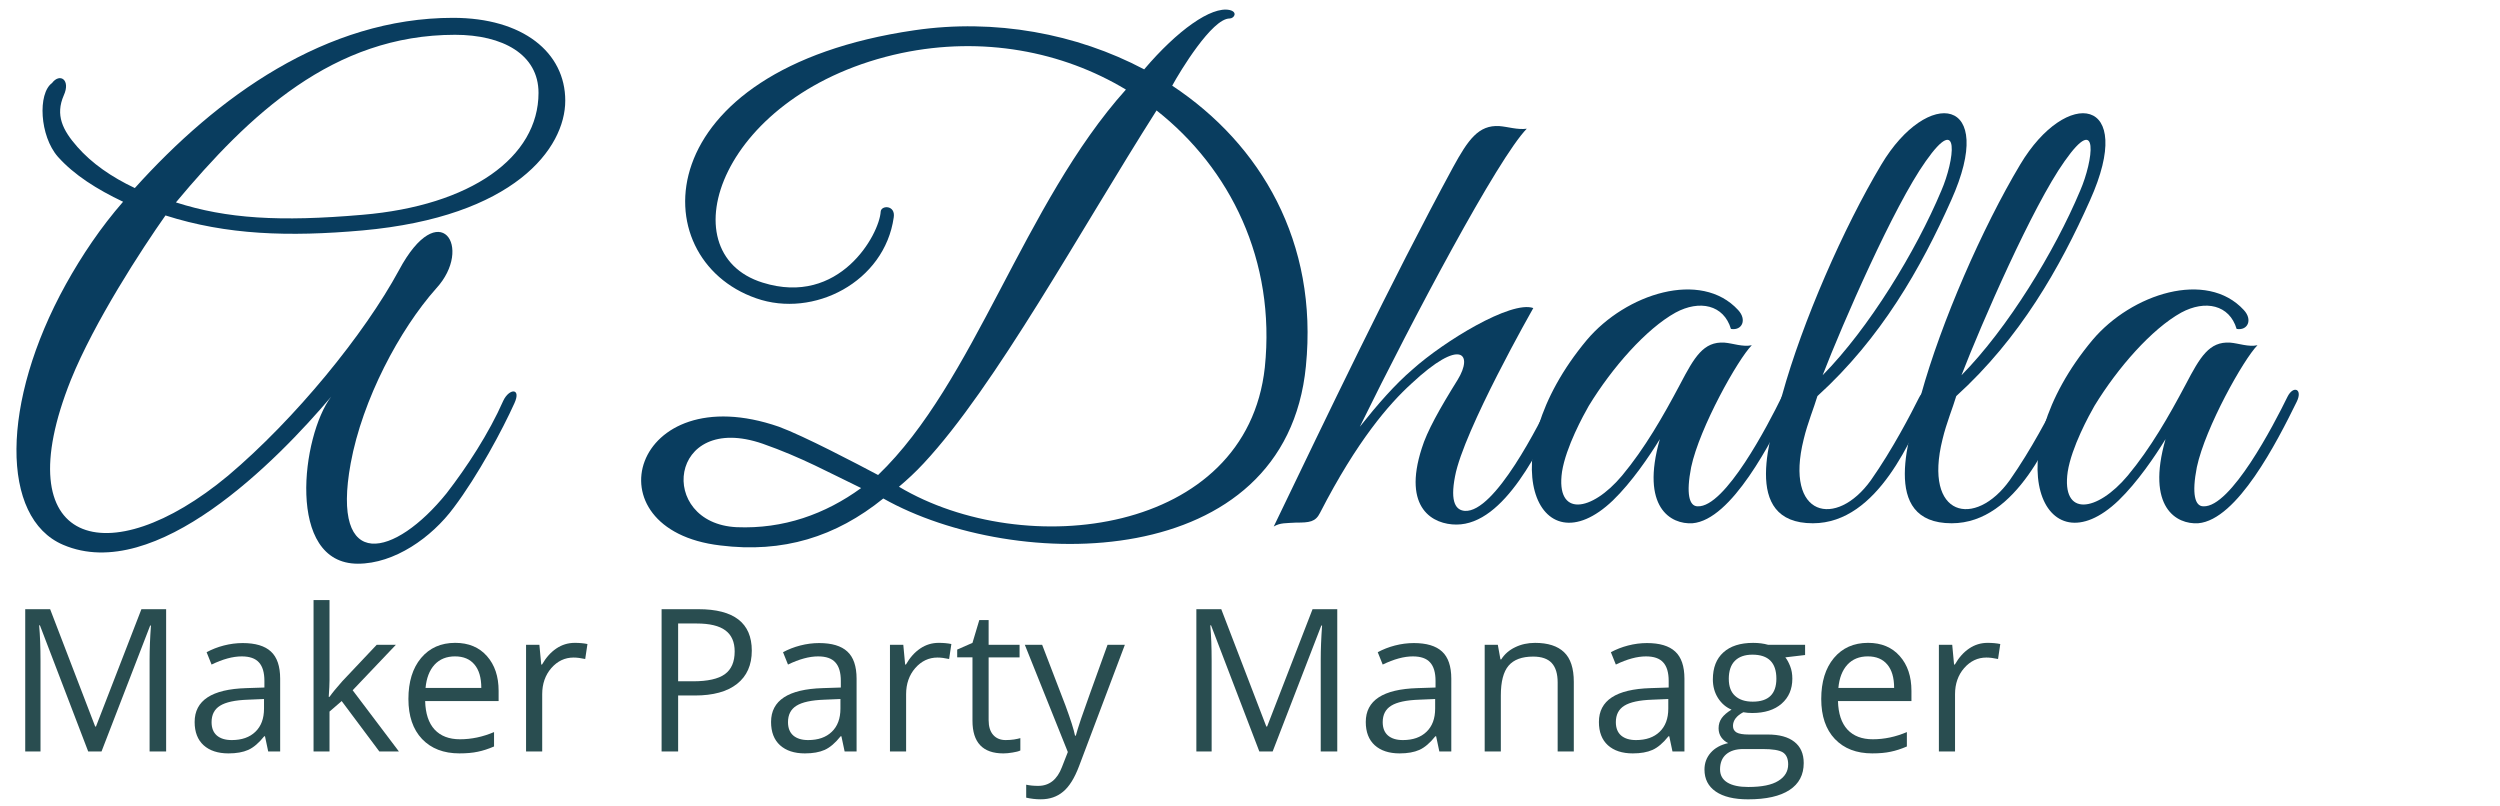 <svg
   xmlns:dc="http://purl.org/dc/elements/1.1/"
   xmlns:cc="http://creativecommons.org/ns#"
   xmlns:rdf="http://www.w3.org/1999/02/22-rdf-syntax-ns#"
   xmlns:svg="http://www.w3.org/2000/svg"
   xmlns="http://www.w3.org/2000/svg"
   xmlns:sodipodi="http://sodipodi.sourceforge.net/DTD/sodipodi-0.dtd"
   xmlns:inkscape="http://www.inkscape.org/namespaces/inkscape"
   width="276"
   height="89"
   id="svg3785"
   version="1.1"
   inkscape:version="0.48.2 r9819"
   sodipodi:docname="amira.svg">
  <defs
     id="defs3787" />
  <sodipodi:namedview
     id="base"
     pagecolor="#ffffff"
     bordercolor="#666666"
     borderopacity="1.0"
     inkscape:pageopacity="0.0"
     inkscape:pageshadow="2"
     inkscape:zoom="3.959798"
     inkscape:cx="125.39143"
     inkscape:cy="34.847699"
     inkscape:document-units="px"
     inkscape:current-layer="layer1"
     showgrid="false"
     fit-margin-top="0"
     fit-margin-left="0"
     fit-margin-right="0"
     fit-margin-bottom="0"
     inkscape:window-width="1748"
     inkscape:window-height="1132"
     inkscape:window-x="20"
     inkscape:window-y="20"
     inkscape:window-maximized="0" />
  <g
     inkscape:label="Layer 1"
     inkscape:groupmode="layer"
     id="layer1"
     transform="translate(-237,-487.862)">
    <g
       style="font-size:48px;font-style:normal;font-variant:normal;font-weight:normal;font-stretch:normal;line-height:125%;letter-spacing:0px;word-spacing:0px;fill:#093d5f;fill-opacity:1;stroke:none;font-family:Open Sans;-inkscape-font-specification:Open Sans"
       id="text4621"
       transform="translate(4,0)">
      <path
         d="m 295.405,498.975 c 0,-5.328 -4.68,-9.144 -12.384,-9.144 -14.04,0 -26.064,8.712 -35.136,18.792 -2.592,-1.224 -4.752,-2.736 -6.336,-4.536 -1.656,-1.872 -2.448,-3.528 -1.512,-5.688 0.792,-1.728 -0.432,-2.52 -1.296,-1.368 -1.584,1.152 -1.368,5.832 0.648,8.136 1.8,2.016 4.32,3.6 7.2,4.968 -2.448,2.808 -4.536,5.904 -6.336,9.144 -7.2,13.032 -7.2,25.776 -0.288,28.728 10.224,4.392 23.688,-9.36 29.592,-16.344 -3.24,4.248 -5.04,18.432 2.952,18.432 4.032,0 8.136,-2.88 10.584,-6.192 2.664,-3.528 5.4,-8.64 6.696,-11.52 0.792,-1.728 -0.576,-1.656 -1.224,-0.288 -1.584,3.6 -4.032,7.344 -6.264,10.224 -5.688,7.056 -12.816,8.856 -10.584,-3.312 1.296,-7.056 5.4,-14.76 9.432,-19.296 4.176,-4.536 0.36,-10.368 -4.104,-2.016 -3.816,7.056 -11.448,16.416 -18.864,22.68 -13.248,11.016 -24.696,7.776 -17.352,-10.584 2.592,-6.408 7.848,-14.472 10.44,-18.144 6.768,2.16 13.608,2.376 21.744,1.656 16.776,-1.512 22.392,-9.072 22.392,-14.328 m -2.952,-0.864 c 0,7.128 -7.488,12.456 -19.44,13.464 -9.144,0.792 -14.976,0.432 -20.592,-1.368 8.064,-9.648 17.352,-18.504 30.816,-18.504 5.256,0 9.216,2.16 9.216,6.408"
         style="font-size:72px;text-align:start;line-height:125%;writing-mode:lr-tb;text-anchor:start;fill:#093d5f;fill-opacity:1;font-family:Great Vibes;-inkscape-font-specification:Great Vibes"
         id="path3755"
         inkscape:connector-curvature="0" />
      <path
         d="m 377.172,528.279 c 1.368,-13.68 -4.968,-24.48 -14.76,-30.96 0.864,-1.584 4.392,-7.416 6.336,-7.416 0.504,0 0.936,-0.72 0,-0.936 -2.016,-0.432 -5.76,2.232 -9.432,6.552 -7.488,-3.96 -16.488,-5.616 -25.344,-4.32 -29.664,4.32 -30.096,25.2 -17.496,29.592 6.336,2.232 14.184,-1.8 15.192,-8.928 0.216,-1.368 -1.368,-1.368 -1.44,-0.648 -0.144,2.52 -4.536,10.512 -13.032,7.848 -10.656,-3.312 -4.608,-21.096 15.336,-25.344 8.928,-1.872 17.712,-0.216 24.768,4.032 -11.304,12.6 -16.704,32.328 -27.36,42.552 -2.304,-1.224 -8.208,-4.32 -10.944,-5.328 -16.2,-5.616 -21.168,11.376 -6.48,13.104 6.912,0.864 12.744,-0.936 18,-5.184 14.544,8.208 44.424,8.28 46.656,-14.616 m -4.536,0.144 c -2.016,18.504 -26.496,21.456 -40.392,13.176 0.936,-0.792 1.8,-1.584 2.736,-2.592 7.92,-8.496 17.28,-25.704 25.704,-38.952 8.136,6.408 13.176,16.56 11.952,28.368 m -44.568,13.32 c -3.96,2.88 -8.568,4.536 -13.752,4.32 -8.784,-0.432 -7.56,-12.816 2.88,-9.216 4.32,1.512 7.416,3.24 10.872,4.896"
         style="font-size:72px;text-align:start;line-height:125%;writing-mode:lr-tb;text-anchor:start;fill:#093d5f;fill-opacity:1;font-family:Great Vibes;-inkscape-font-specification:Great Vibes"
         id="path3757"
         inkscape:connector-curvature="0" />
      <path
         d="m 405.444,532.311 c 0.72,-1.512 -0.36,-2.016 -1.008,-0.72 -1.512,3.096 -6.408,12.888 -9.72,12.672 -0.936,-0.072 -1.656,-0.864 -1.08,-3.816 0.936,-5.04 8.64,-18.576 8.64,-18.576 -2.448,-0.864 -9.864,3.672 -13.32,6.768 -1.944,1.656 -3.888,3.888 -5.832,6.336 5.904,-12.024 15.264,-29.664 18.432,-32.904 -1.008,0.144 -2.088,-0.216 -3.024,-0.288 -2.304,-0.144 -3.456,1.512 -5.112,4.536 -6.984,12.888 -13.968,27.576 -19.8,39.672 0.72,-0.432 1.368,-0.36 2.448,-0.432 1.512,0 2.16,-0.072 2.664,-1.08 4.104,-7.992 7.632,-12.024 10.08,-14.256 5.544,-5.184 6.84,-3.24 5.112,-0.432 -2.016,3.24 -3.384,5.688 -3.96,7.56 -2.16,6.696 1.296,8.424 3.816,8.424 5.328,0 9.288,-8.496 11.664,-13.464"
         style="font-size:72px;text-align:start;line-height:125%;writing-mode:lr-tb;text-anchor:start;fill:#093d5f;fill-opacity:1;font-family:Great Vibes;-inkscape-font-specification:Great Vibes"
         id="path3759"
         inkscape:connector-curvature="0" />
      <path
         d="m 430.719,532.239 c 0.72,-1.44 -0.36,-1.872 -1.008,-0.576 -1.512,3.096 -6.264,12.24 -9.288,12.096 -0.936,0 -1.296,-1.368 -0.72,-4.32 0.936,-4.392 5.184,-11.952 6.696,-13.464 -1.008,0.216 -2.088,-0.216 -3.024,-0.288 -2.304,-0.144 -3.312,1.584 -4.896,4.608 -1.872,3.528 -3.888,7.056 -6.408,10.08 -3.384,4.032 -7.344,4.608 -6.624,-0.432 0.432,-2.736 2.376,-6.264 2.952,-7.272 2.592,-4.248 6.336,-8.496 9.576,-10.296 2.664,-1.44 5.328,-0.864 6.12,1.8 1.224,0.216 1.8,-1.008 0.792,-2.088 -4.104,-4.464 -12.384,-1.8 -16.704,3.312 -10.872,13.032 -5.4,25.632 2.88,17.712 2.088,-2.016 4.032,-4.896 5.184,-6.768 -2.16,7.56 1.224,9.432 3.6,9.288 4.32,-0.36 8.712,-9 10.872,-13.392"
         style="font-size:72px;text-align:start;line-height:125%;writing-mode:lr-tb;text-anchor:start;fill:#093d5f;fill-opacity:1;font-family:Great Vibes;-inkscape-font-specification:Great Vibes"
         id="path3761"
         inkscape:connector-curvature="0" />
      <path
         d="m 448.403,509.991 c 5.184,-11.52 -2.592,-12.528 -7.704,-3.96 -4.176,6.984 -8.712,17.352 -10.944,25.416 -1.224,4.32 -4.68,14.184 3.384,14.184 7.272,0 11.016,-9.72 12.816,-13.536 0.648,-1.44 -0.432,-1.584 -1.08,-0.36 -0.936,1.872 -2.952,5.76 -5.328,9.144 -3.816,5.328 -9.576,4.104 -7.416,-4.536 0.432,-1.8 1.152,-3.528 1.512,-4.752 7.056,-6.408 11.448,-14.184 14.76,-21.6 m -1.08,-1.08 c -2.808,6.696 -7.992,15.192 -13.104,20.376 2.232,-5.76 7.848,-18.648 11.376,-23.616 3.888,-5.544 3.168,-0.072 1.728,3.24"
         style="font-size:72px;text-align:start;line-height:125%;writing-mode:lr-tb;text-anchor:start;fill:#093d5f;fill-opacity:1;font-family:Great Vibes;-inkscape-font-specification:Great Vibes"
         id="path3763"
         inkscape:connector-curvature="0" />
      <path
         d="m 463.731,509.991 c 5.184,-11.52 -2.592,-12.528 -7.704,-3.96 -4.176,6.984 -8.712,17.352 -10.944,25.416 -1.224,4.32 -4.68,14.184 3.384,14.184 7.272,0 11.016,-9.72 12.816,-13.536 0.648,-1.44 -0.432,-1.584 -1.08,-0.36 -0.936,1.872 -2.952,5.76 -5.328,9.144 -3.816,5.328 -9.576,4.104 -7.416,-4.536 0.432,-1.8 1.152,-3.528 1.512,-4.752 7.056,-6.408 11.448,-14.184 14.76,-21.6 m -1.08,-1.08 c -2.808,6.696 -7.992,15.192 -13.104,20.376 2.232,-5.76 7.848,-18.648 11.376,-23.616 3.888,-5.544 3.168,-0.072 1.728,3.24"
         style="font-size:72px;text-align:start;line-height:125%;writing-mode:lr-tb;text-anchor:start;fill:#093d5f;fill-opacity:1;font-family:Great Vibes;-inkscape-font-specification:Great Vibes"
         id="path3765"
         inkscape:connector-curvature="0" />
      <path
         d="m 486.547,532.239 c 0.72,-1.44 -0.36,-1.872 -1.008,-0.576 -1.512,3.096 -6.264,12.24 -9.288,12.096 -0.936,0 -1.296,-1.368 -0.72,-4.32 0.936,-4.392 5.184,-11.952 6.696,-13.464 -1.008,0.216 -2.088,-0.216 -3.024,-0.288 -2.304,-0.144 -3.312,1.584 -4.896,4.608 -1.872,3.528 -3.888,7.056 -6.408,10.08 -3.384,4.032 -7.344,4.608 -6.624,-0.432 0.432,-2.736 2.376,-6.264 2.952,-7.272 2.592,-4.248 6.336,-8.496 9.576,-10.296 2.664,-1.44 5.328,-0.864 6.12,1.8 1.224,0.216 1.8,-1.008 0.792,-2.088 -4.104,-4.464 -12.384,-1.8 -16.704,3.312 -10.872,13.032 -5.4,25.632 2.88,17.712 2.088,-2.016 4.032,-4.896 5.184,-6.768 -2.16,7.56 1.224,9.432 3.6,9.288 4.32,-0.36 8.712,-9 10.872,-13.392"
         style="font-size:72px;text-align:start;line-height:125%;writing-mode:lr-tb;text-anchor:start;fill:#093d5f;fill-opacity:1;font-family:Great Vibes;-inkscape-font-specification:Great Vibes"
         id="path3767"
         inkscape:connector-curvature="0" />
    </g>
    <g
       style="font-size:22px;font-style:normal;font-variant:normal;font-weight:normal;font-stretch:normal;text-align:start;line-height:125%;letter-spacing:0px;word-spacing:0px;writing-mode:lr-tb;text-anchor:start;fill:#294d50;fill-opacity:1;stroke:none;font-family:Open Sans;-inkscape-font-specification:Open Sans"
       id="text5133">
      <path
         d="m 246.736,570.822 -5.328,-13.922 -0.086,0 c 0.1,1.103 0.15,2.413 0.15,3.932 l 0,9.99 -1.687,0 0,-15.705 2.75,0 4.974,12.955 0.086,0 5.017,-12.955 2.729,0 0,15.705 -1.826,0 0,-10.119 c -1e-5,-1.16 0.05,-2.421 0.15,-3.781 l -0.086,0 -5.371,13.9 -1.472,0"
         style="line-height:125%;font-family:Open Sans;-inkscape-font-specification:Open Sans;fill:#294d50;fill-opacity:1"
         id="path3770" />
      <path
         d="m 266.609,570.822 -0.354,-1.676 -0.086,0 c -0.587,0.738 -1.174,1.239 -1.762,1.504 -0.58,0.258 -1.307,0.387 -2.181,0.387 -1.167,0 -2.084,-0.301 -2.75,-0.902 -0.659,-0.602 -0.988,-1.457 -0.988,-2.567 -1e-5,-2.378 1.901,-3.624 5.704,-3.738 l 1.998,-0.065 0,-0.73 c 0,-0.924 -0.201,-1.604 -0.602,-2.041 -0.394,-0.444 -1.028,-0.666 -1.901,-0.666 -0.981,1e-5 -2.091,0.301 -3.33,0.902 l -0.548,-1.364 c 0.58,-0.315 1.214,-0.562 1.901,-0.741 0.695,-0.179 1.389,-0.269 2.084,-0.269 1.404,1e-5 2.442,0.312 3.115,0.935 0.68,0.623 1.02,1.622 1.021,2.997 l 0,8.035 -1.321,0 m -4.028,-1.257 c 1.11,0 1.98,-0.304 2.61,-0.913 0.637,-0.609 0.956,-1.461 0.956,-2.557 l 0,-1.063 -1.783,0.075 c -1.418,0.05 -2.442,0.272 -3.072,0.666 -0.623,0.387 -0.935,0.992 -0.935,1.815 -10e-6,0.645 0.193,1.135 0.58,1.472 0.394,0.337 0.942,0.505 1.644,0.505"
         style="line-height:125%;font-family:Open Sans;-inkscape-font-specification:Open Sans;fill:#294d50;fill-opacity:1"
         id="path3772" />
      <path
         d="m 273.377,564.795 c 0.308,-0.437 0.777,-1.01 1.407,-1.719 l 3.803,-4.028 2.116,0 -4.77,5.017 5.103,6.757 -2.159,0 -4.157,-5.564 -1.343,1.16 0,4.404 -1.762,0 0,-16.715 1.762,0 0,8.862 c -1e-5,0.394 -0.029,1.003 -0.086,1.826 l 0.086,0"
         style="line-height:125%;font-family:Open Sans;-inkscape-font-specification:Open Sans;fill:#294d50;fill-opacity:1"
         id="path3774" />
      <path
         d="m 287.718,571.036 c -1.74,0 -3.115,-0.53 -4.125,-1.59 -1.003,-1.06 -1.504,-2.532 -1.504,-4.415 0,-1.898 0.465,-3.405 1.396,-4.522 0.938,-1.117 2.195,-1.676 3.771,-1.676 1.475,10e-6 2.643,0.487 3.502,1.461 0.859,0.967 1.289,2.245 1.289,3.835 l 0,1.128 -8.11,0 c 0.036,1.382 0.383,2.431 1.042,3.147 0.666,0.716 1.601,1.074 2.804,1.074 1.268,0 2.521,-0.265 3.76,-0.795 l 0,1.59 c -0.63,0.272 -1.228,0.466 -1.794,0.58 -0.559,0.122 -1.235,0.183 -2.03,0.183 m -0.483,-10.71 c -0.945,1e-5 -1.701,0.308 -2.267,0.924 -0.559,0.616 -0.888,1.468 -0.988,2.557 l 6.155,0 c -1e-5,-1.124 -0.251,-1.984 -0.752,-2.578 -0.501,-0.602 -1.217,-0.902 -2.148,-0.902"
         style="line-height:125%;font-family:Open Sans;-inkscape-font-specification:Open Sans;fill:#294d50;fill-opacity:1"
         id="path3776" />
      <path
         d="m 300.447,558.833 c 0.523,10e-6 0.992,0.043 1.407,0.129 l -0.247,1.654 c -0.487,-0.107 -0.917,-0.161 -1.289,-0.161 -0.952,10e-6 -1.769,0.387 -2.449,1.16 -0.673,0.773 -1.01,1.737 -1.01,2.89 l 0,6.316 -1.783,0 0,-11.773 1.472,0 0.204,2.181 0.086,0 c 0.437,-0.766 0.963,-1.357 1.579,-1.772 0.616,-0.415 1.293,-0.623 2.03,-0.623"
         style="line-height:125%;font-family:Open Sans;-inkscape-font-specification:Open Sans;fill:#294d50;fill-opacity:1"
         id="path3778" />
      <path
         d="m 319.998,559.693 c -10e-6,1.59 -0.544,2.814 -1.633,3.674 -1.081,0.852 -2.632,1.278 -4.651,1.278 l -1.848,0 0,6.177 -1.826,0 0,-15.705 4.071,0 c 3.924,10e-6 5.887,1.525 5.887,4.576 m -8.132,3.384 1.644,0 c 1.618,0 2.789,-0.261 3.513,-0.784 0.723,-0.523 1.085,-1.361 1.085,-2.514 -10e-6,-1.038 -0.34,-1.812 -1.021,-2.32 -0.68,-0.508 -1.74,-0.763 -3.18,-0.763 l -2.041,0 0,6.381"
         style="line-height:125%;font-family:Open Sans;-inkscape-font-specification:Open Sans;fill:#294d50;fill-opacity:1"
         id="path3780" />
      <path
         d="m 330.246,570.822 -0.354,-1.676 -0.086,0 c -0.587,0.738 -1.174,1.239 -1.762,1.504 -0.58,0.258 -1.307,0.387 -2.181,0.387 -1.167,0 -2.084,-0.301 -2.75,-0.902 -0.659,-0.602 -0.988,-1.457 -0.988,-2.567 0,-2.378 1.901,-3.624 5.704,-3.738 l 1.998,-0.065 0,-0.73 c -10e-6,-0.924 -0.201,-1.604 -0.602,-2.041 -0.394,-0.444 -1.028,-0.666 -1.901,-0.666 -0.981,1e-5 -2.091,0.301 -3.33,0.902 l -0.548,-1.364 c 0.58,-0.315 1.214,-0.562 1.901,-0.741 0.695,-0.179 1.389,-0.269 2.084,-0.269 1.404,1e-5 2.442,0.312 3.115,0.935 0.68,0.623 1.02,1.622 1.021,2.997 l 0,8.035 -1.321,0 m -4.028,-1.257 c 1.11,0 1.98,-0.304 2.61,-0.913 0.637,-0.609 0.956,-1.461 0.956,-2.557 l 0,-1.063 -1.783,0.075 c -1.418,0.05 -2.442,0.272 -3.072,0.666 -0.623,0.387 -0.935,0.992 -0.935,1.815 0,0.645 0.193,1.135 0.58,1.472 0.394,0.337 0.942,0.505 1.644,0.505"
         style="line-height:125%;font-family:Open Sans;-inkscape-font-specification:Open Sans;fill:#294d50;fill-opacity:1"
         id="path3782" />
      <path
         d="m 340.623,558.833 c 0.523,10e-6 0.992,0.043 1.407,0.129 l -0.247,1.654 c -0.487,-0.107 -0.917,-0.161 -1.289,-0.161 -0.952,10e-6 -1.769,0.387 -2.449,1.16 -0.673,0.773 -1.01,1.737 -1.01,2.89 l 0,6.316 -1.783,0 0,-11.773 1.472,0 0.204,2.181 0.086,0 c 0.437,-0.766 0.963,-1.357 1.579,-1.772 0.616,-0.415 1.293,-0.623 2.03,-0.623"
         style="line-height:125%;font-family:Open Sans;-inkscape-font-specification:Open Sans;fill:#294d50;fill-opacity:1"
         id="path3784" />
      <path
         d="m 348.035,569.565 c 0.315,0 0.619,-0.021 0.913,-0.064 0.294,-0.05 0.526,-0.1 0.698,-0.15 l 0,1.364 c -0.193,0.093 -0.48,0.168 -0.859,0.226 -0.372,0.064 -0.709,0.097 -1.01,0.097 -2.277,0 -3.416,-1.2 -3.416,-3.599 l 0,-7.004 -1.687,0 0,-0.859 1.687,-0.741 0.752,-2.514 1.031,0 0,2.729 3.416,0 0,1.386 -3.416,0 0,6.929 c -1e-5,0.709 0.168,1.253 0.505,1.633 0.337,0.38 0.798,0.569 1.386,0.569"
         style="line-height:125%;font-family:Open Sans;-inkscape-font-specification:Open Sans;fill:#294d50;fill-opacity:1"
         id="path3786" />
      <path
         d="m 350.141,559.048 1.912,0 2.578,6.714 c 0.566,1.533 0.917,2.639 1.053,3.319 l 0.086,0 c 0.093,-0.365 0.286,-0.988 0.58,-1.869 0.301,-0.888 1.275,-3.609 2.922,-8.164 l 1.912,0 -5.06,13.406 c -0.501,1.325 -1.089,2.263 -1.762,2.814 -0.666,0.559 -1.486,0.838 -2.46,0.838 -0.544,0 -1.081,-0.061 -1.611,-0.183 l 0,-1.429 c 0.394,0.086 0.834,0.129 1.321,0.129 1.225,-10e-6 2.098,-0.688 2.621,-2.062 l 0.655,-1.676 -4.748,-11.838"
         style="line-height:125%;font-family:Open Sans;-inkscape-font-specification:Open Sans;fill:#294d50;fill-opacity:1"
         id="path3788" />
      <path
         d="m 376.029,570.822 -5.328,-13.922 -0.086,0 c 0.1,1.103 0.15,2.413 0.15,3.932 l 0,9.99 -1.687,0 0,-15.705 2.75,0 4.974,12.955 0.086,0 5.017,-12.955 2.729,0 0,15.705 -1.826,0 0,-10.119 c -10e-6,-1.16 0.05,-2.421 0.15,-3.781 l -0.086,0 -5.371,13.9 -1.472,0"
         style="line-height:125%;font-family:Open Sans;-inkscape-font-specification:Open Sans;fill:#294d50;fill-opacity:1"
         id="path3790" />
      <path
         d="m 395.902,570.822 -0.354,-1.676 -0.086,0 c -0.587,0.738 -1.174,1.239 -1.762,1.504 -0.58,0.258 -1.307,0.387 -2.181,0.387 -1.167,0 -2.084,-0.301 -2.75,-0.902 -0.659,-0.602 -0.988,-1.457 -0.988,-2.567 0,-2.378 1.901,-3.624 5.704,-3.738 l 1.998,-0.065 0,-0.73 c -10e-6,-0.924 -0.201,-1.604 -0.602,-2.041 -0.394,-0.444 -1.028,-0.666 -1.901,-0.666 -0.981,1e-5 -2.091,0.301 -3.33,0.902 l -0.548,-1.364 c 0.58,-0.315 1.214,-0.562 1.901,-0.741 0.695,-0.179 1.389,-0.269 2.084,-0.269 1.404,1e-5 2.442,0.312 3.115,0.935 0.68,0.623 1.02,1.622 1.021,2.997 l 0,8.035 -1.321,0 m -4.028,-1.257 c 1.11,0 1.98,-0.304 2.61,-0.913 0.637,-0.609 0.956,-1.461 0.956,-2.557 l 0,-1.063 -1.783,0.075 c -1.418,0.05 -2.442,0.272 -3.072,0.666 -0.623,0.387 -0.935,0.992 -0.935,1.815 0,0.645 0.193,1.135 0.58,1.472 0.394,0.337 0.942,0.505 1.644,0.505"
         style="line-height:125%;font-family:Open Sans;-inkscape-font-specification:Open Sans;fill:#294d50;fill-opacity:1"
         id="path3792" />
      <path
         d="m 408.965,570.822 0,-7.616 c -1e-5,-0.96 -0.218,-1.676 -0.655,-2.148 -0.437,-0.473 -1.121,-0.709 -2.052,-0.709 -1.232,1e-5 -2.134,0.333 -2.707,0.999 -0.573,0.666 -0.859,1.765 -0.859,3.298 l 0,6.177 -1.783,0 0,-11.773 1.45,0 0.29,1.611 0.086,0 c 0.365,-0.58 0.877,-1.028 1.536,-1.343 0.659,-0.322 1.393,-0.483 2.202,-0.483 1.418,10e-6 2.485,0.344 3.201,1.031 0.716,0.68 1.074,1.772 1.074,3.276 l 0,7.681 -1.783,0"
         style="line-height:125%;font-family:Open Sans;-inkscape-font-specification:Open Sans;fill:#294d50;fill-opacity:1"
         id="path3794" />
      <path
         d="m 421.641,570.822 -0.354,-1.676 -0.086,0 c -0.587,0.738 -1.174,1.239 -1.762,1.504 -0.58,0.258 -1.307,0.387 -2.181,0.387 -1.167,0 -2.084,-0.301 -2.75,-0.902 -0.659,-0.602 -0.988,-1.457 -0.988,-2.567 -1e-5,-2.378 1.901,-3.624 5.704,-3.738 l 1.998,-0.065 0,-0.73 c 0,-0.924 -0.201,-1.604 -0.602,-2.041 -0.394,-0.444 -1.028,-0.666 -1.901,-0.666 -0.981,1e-5 -2.091,0.301 -3.33,0.902 l -0.548,-1.364 c 0.58,-0.315 1.214,-0.562 1.901,-0.741 0.695,-0.179 1.389,-0.269 2.084,-0.269 1.404,1e-5 2.442,0.312 3.115,0.935 0.68,0.623 1.02,1.622 1.021,2.997 l 0,8.035 -1.321,0 m -4.028,-1.257 c 1.11,0 1.98,-0.304 2.61,-0.913 0.637,-0.609 0.956,-1.461 0.956,-2.557 l 0,-1.063 -1.783,0.075 c -1.418,0.05 -2.442,0.272 -3.072,0.666 -0.623,0.387 -0.935,0.992 -0.935,1.815 -10e-6,0.645 0.193,1.135 0.58,1.472 0.394,0.337 0.942,0.505 1.644,0.505"
         style="line-height:125%;font-family:Open Sans;-inkscape-font-specification:Open Sans;fill:#294d50;fill-opacity:1"
         id="path3796" />
      <path
         d="m 436.282,559.048 0,1.128 -2.181,0.258 c 0.201,0.251 0.38,0.58 0.537,0.988 0.158,0.401 0.236,0.856 0.236,1.364 -1e-5,1.153 -0.394,2.073 -1.182,2.761 -0.788,0.688 -1.869,1.031 -3.244,1.031 -0.351,0 -0.68,-0.029 -0.988,-0.086 -0.759,0.401 -1.139,0.906 -1.139,1.515 0,0.322 0.132,0.562 0.397,0.72 0.265,0.15 0.72,0.226 1.364,0.226 l 2.084,0 c 1.275,10e-6 2.252,0.269 2.933,0.806 0.687,0.537 1.031,1.318 1.031,2.342 -1e-5,1.303 -0.523,2.295 -1.568,2.976 -1.046,0.688 -2.571,1.031 -4.576,1.031 -1.54,0 -2.729,-0.286 -3.566,-0.859 -0.831,-0.573 -1.246,-1.382 -1.246,-2.428 0,-0.716 0.229,-1.336 0.688,-1.858 0.458,-0.523 1.103,-0.877 1.934,-1.063 -0.301,-0.136 -0.555,-0.347 -0.763,-0.634 -0.201,-0.286 -0.301,-0.619 -0.301,-0.999 -10e-6,-0.43 0.115,-0.806 0.344,-1.128 0.229,-0.322 0.591,-0.634 1.085,-0.935 -0.609,-0.251 -1.106,-0.677 -1.493,-1.278 -0.38,-0.602 -0.569,-1.289 -0.569,-2.062 0,-1.289 0.387,-2.281 1.16,-2.976 0.773,-0.702 1.869,-1.053 3.287,-1.053 0.616,10e-6 1.171,0.072 1.665,0.215 l 4.071,0 m -9.389,13.75 c 0,0.637 0.269,1.121 0.806,1.45 0.537,0.329 1.307,0.494 2.31,0.494 1.497,0 2.603,-0.226 3.319,-0.677 0.723,-0.444 1.085,-1.049 1.085,-1.815 -1e-5,-0.637 -0.197,-1.081 -0.591,-1.332 -0.394,-0.243 -1.135,-0.365 -2.224,-0.365 l -2.138,0 c -0.809,0 -1.439,0.193 -1.891,0.58 -0.451,0.387 -0.677,0.942 -0.677,1.665 m 0.967,-9.979 c -1e-5,0.824 0.233,1.447 0.698,1.869 0.465,0.423 1.114,0.634 1.944,0.634 1.74,10e-6 2.61,-0.845 2.61,-2.535 -1e-5,-1.769 -0.881,-2.653 -2.643,-2.653 -0.838,1e-5 -1.482,0.226 -1.934,0.677 -0.451,0.451 -0.677,1.121 -0.677,2.009"
         style="line-height:125%;font-family:Open Sans;-inkscape-font-specification:Open Sans;fill:#294d50;fill-opacity:1"
         id="path3798" />
      <path
         d="m 443.694,571.036 c -1.74,0 -3.115,-0.53 -4.125,-1.59 -1.003,-1.06 -1.504,-2.532 -1.504,-4.415 0,-1.898 0.466,-3.405 1.396,-4.522 0.938,-1.117 2.195,-1.676 3.771,-1.676 1.475,10e-6 2.643,0.487 3.502,1.461 0.859,0.967 1.289,2.245 1.289,3.835 l 0,1.128 -8.11,0 c 0.036,1.382 0.383,2.431 1.042,3.147 0.666,0.716 1.601,1.074 2.804,1.074 1.268,0 2.521,-0.265 3.76,-0.795 l 0,1.59 c -0.63,0.272 -1.228,0.466 -1.794,0.58 -0.559,0.122 -1.235,0.183 -2.03,0.183 m -0.483,-10.71 c -0.945,1e-5 -1.701,0.308 -2.267,0.924 -0.559,0.616 -0.888,1.468 -0.988,2.557 l 6.155,0 c -1e-5,-1.124 -0.251,-1.984 -0.752,-2.578 -0.501,-0.602 -1.217,-0.902 -2.148,-0.902"
         style="line-height:125%;font-family:Open Sans;-inkscape-font-specification:Open Sans;fill:#294d50;fill-opacity:1"
         id="path3800" />
      <path
         d="m 456.424,558.833 c 0.523,10e-6 0.992,0.043 1.407,0.129 l -0.247,1.654 c -0.487,-0.107 -0.917,-0.161 -1.289,-0.161 -0.952,10e-6 -1.769,0.387 -2.449,1.16 -0.673,0.773 -1.01,1.737 -1.01,2.89 l 0,6.316 -1.783,0 0,-11.773 1.472,0 0.204,2.181 0.086,0 c 0.437,-0.766 0.963,-1.357 1.579,-1.772 0.616,-0.415 1.293,-0.623 2.03,-0.623"
         style="line-height:125%;font-family:Open Sans;-inkscape-font-specification:Open Sans;fill:#294d50;fill-opacity:1"
         id="path3802" />
    </g>
  </g>
</svg>
